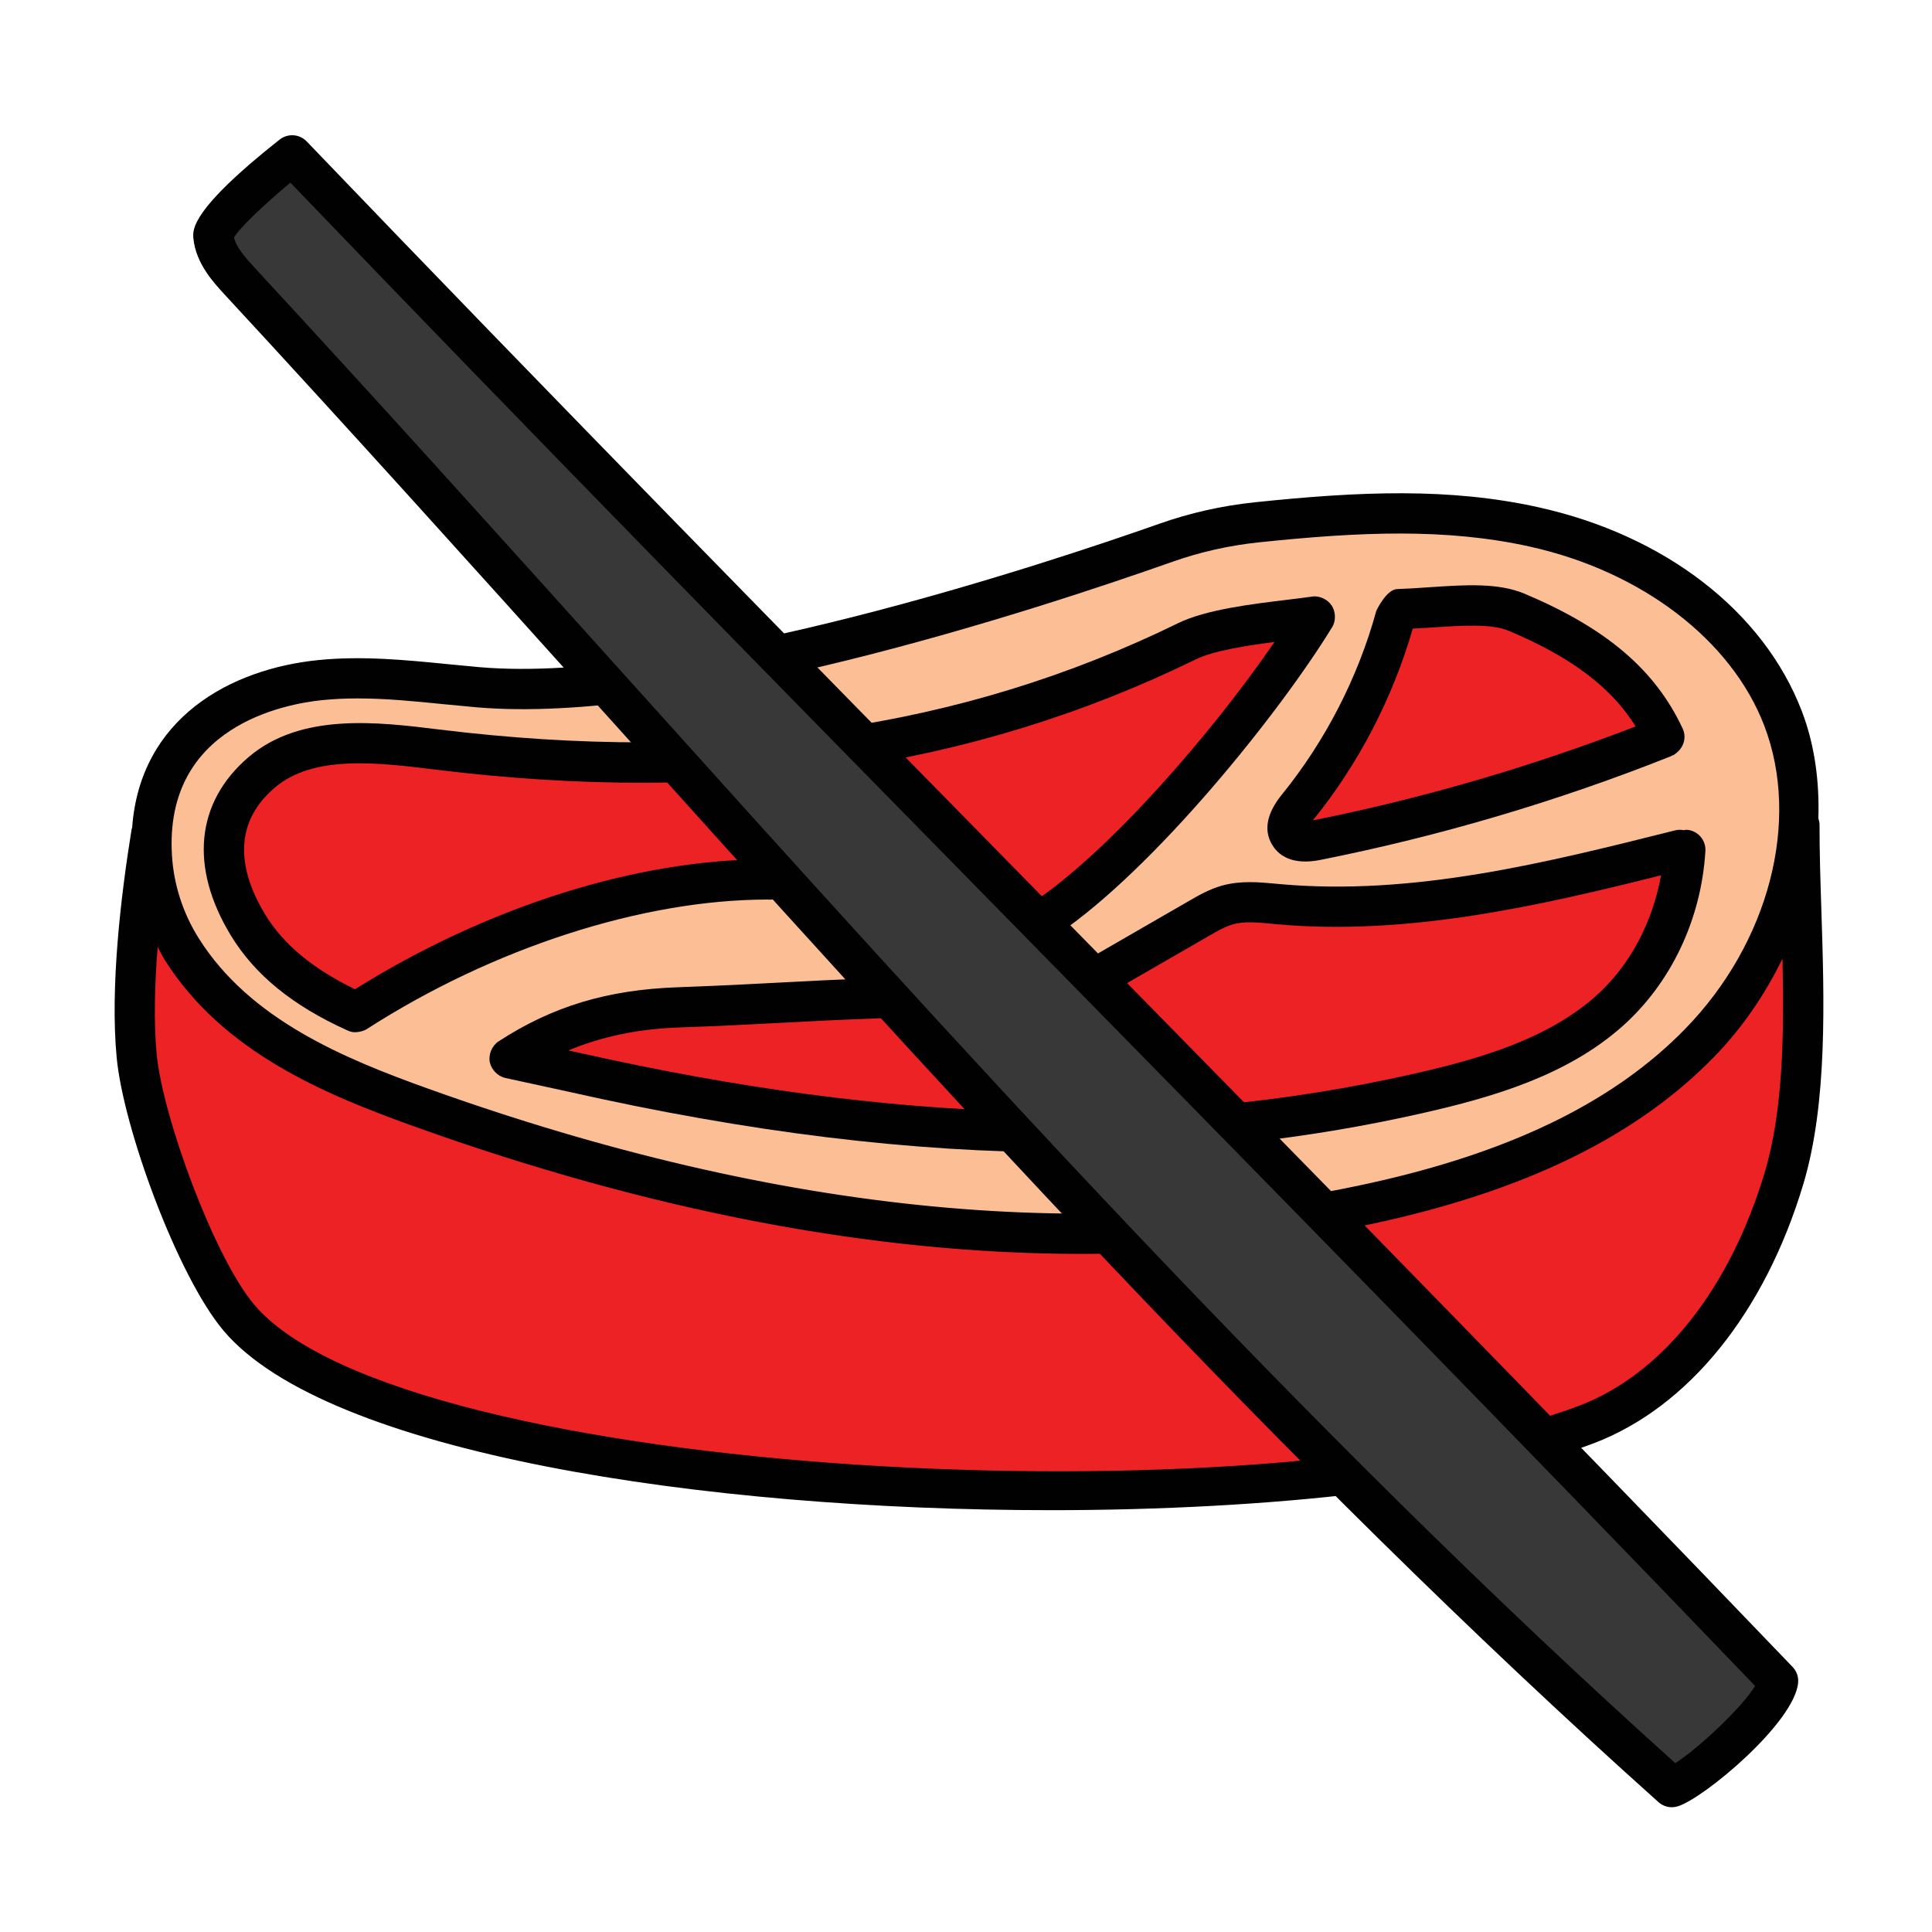 <svg xmlns="http://www.w3.org/2000/svg"  viewBox="0 0 48 48" width="64px" height="64px"><path fill="#ed2224" d="M24.739,37.015c-6.851-0.28-13.394-0.667-17.228-2.781c-2.855-1.574-3.946-4.476-3.946-7.029	l-0.032-6.248c2-4,3.542-4.067,5.873-4.093c1.822-0.021,2.524-0.027,5.595,0.412c16.149-3.213,12.903-4.52,18.755-4.52	c4,0,8.989-0.267,11.245,7.279l-0.294,5.901C44.706,30.954,44.176,37.809,24.739,37.015z"/><path fill="#fcbf95" d="M44.299,17.851c-0.971-2.536-3.546-4.179-6.198-4.763c-2.252-0.496-4.58-0.352-6.883-0.111	c-0.771,0.081-1.524,0.25-2.255,0.508c-3.024,1.068-11.982,4.033-17.089,3.588c-1.303-0.113-2.612-0.308-3.913-0.178	c-2.149,0.215-4.371,1.45-4.189,4.392c0.05,0.81,0.311,1.605,0.744,2.292c1.328,2.109,3.667,3.118,5.944,3.935	c7.679,2.755,16.084,4.142,24.029,2.289c2.852-0.665,5.697-1.798,7.74-3.897C44.271,23.808,45.346,20.586,44.299,17.851z M34.984,14.873c1.036-0.021,2.03,0.058,2.697,0.339c1.704,0.719,2.982,1.636,3.673,3.132l-9.321,2.383l2.405-5.827	C34.62,14.892,34.802,14.877,34.984,14.873z M39.964,25.133c-1.287,1.137-3.031,1.647-4.731,2.032	c-7.083,1.604-13.894,1.068-20.978-0.527c-0.522-0.118-1.075-0.235-1.634-0.358c1.582-1.097,5.892-1.966,9.262-1.483l-2.809-2.595	c-3.725-0.143-7.967,1.02-10.131,2.979c-1.159-0.505-2.164-1.184-2.781-2.197c-0.824-1.353-0.883-2.754,0.337-3.794	c1.146-0.977,2.886-0.748,4.405-0.562c6.544,0.804,12.787,0.14,18.583-2.696c0.777-0.38,1.596-0.662,2.452-0.786	c0.239-0.035,0.5-0.07,0.776-0.103l-6.269,8.052l0.93,0.766l3.12-1.378c3.143,1.014,7.292-0.224,11.378-1.541	C41.824,22.515,41.167,24.071,39.964,25.133z"/><path fill="#010101" d="M45.251,22.6c-0.024-0.739-0.047-1.455-0.045-2.12c0-0.052-0.015-0.1-0.029-0.148	c0.028-0.92-0.091-1.826-0.41-2.66c-0.95-2.481-3.401-4.377-6.558-5.072c-2.191-0.483-4.4-0.397-7.042-0.12	c-0.81,0.085-1.607,0.265-2.369,0.534c-2.681,0.947-11.822,3.997-16.879,3.562l-0.769-0.073c-1.054-0.105-2.144-0.213-3.237-0.104	c-2.182,0.218-4.434,1.437-4.63,4.166c-0.003,0.013-0.011,0.023-0.013,0.036c-0.262,1.618-0.539,3.916-0.371,5.678	c0.166,1.749,1.508,5.421,2.654,6.78c2.573,3.052,11.957,4.461,20.546,4.461c5.482,0,10.642-0.575,13.499-1.663	c2.349-0.895,4.246-3.241,5.205-6.438C45.406,27.401,45.324,24.85,45.251,22.6z M8.011,17.394c0.291-0.029,0.582-0.042,0.874-0.042	c0.707,0,1.421,0.071,2.165,0.146l0.781,0.074c5.117,0.446,13.802-2.38,17.299-3.615c0.688-0.243,1.408-0.405,2.141-0.482	c2.545-0.267,4.662-0.352,6.723,0.102c2.785,0.613,5.022,2.319,5.839,4.453c0.906,2.367,0.118,5.393-1.962,7.529	c-1.703,1.75-4.154,2.979-7.495,3.759c-7.001,1.632-14.991,0.868-23.746-2.273c-2.088-0.749-4.422-1.716-5.69-3.73	c-0.392-0.622-0.623-1.333-0.667-2.056C4.072,18.04,7.083,17.487,8.011,17.394z M43.843,29.132c-0.869,2.896-2.546,5.007-4.603,5.79	c-7.624,2.905-29.251,1.847-32.924-2.508c-0.998-1.183-2.276-4.668-2.424-6.23c-0.076-0.805-0.047-1.748,0.025-2.658	c0.058,0.107,0.11,0.218,0.175,0.321c1.438,2.284,3.954,3.334,6.199,4.139c5.878,2.109,11.428,3.167,16.585,3.167	c2.685,0,5.264-0.287,7.727-0.861c3.532-0.824,6.144-2.144,7.984-4.035c0.712-0.731,1.27-1.563,1.698-2.437	C44.329,25.667,44.302,27.602,43.843,29.132z"/><path fill="#010101" d="M31.602,20.981c0.12,0.206,0.359,0.423,0.829,0.423c0.111,0,0.236-0.012,0.375-0.04 c2.969-0.591,5.9-1.458,8.711-2.577c0.009-0.004,0.015-0.011,0.024-0.016c0.007-0.003,0.015-0.002,0.023-0.005 c0.043-0.02,0.076-0.052,0.111-0.082c0.003-0.003,0.007-0.005,0.01-0.008c0.157-0.144,0.215-0.373,0.12-0.576 c-0.682-1.459-1.894-2.492-3.929-3.35c-0.653-0.276-1.486-0.22-2.364-0.16c-0.264,0.018-0.534,0.036-0.805,0.046 c-0.257,0.009-0.506,0.516-0.515,0.547c-0.454,1.651-1.265,3.228-2.345,4.559C31.473,20.205,31.391,20.621,31.602,20.981z M32.623,20.375c1.13-1.392,1.979-3.035,2.477-4.758c0.16-0.009,0.322-0.016,0.479-0.027c0.759-0.05,1.475-0.099,1.908,0.083 c1.547,0.652,2.541,1.398,3.15,2.375c-2.597,1-5.29,1.79-8.02,2.334C32.619,20.38,32.621,20.378,32.623,20.375z"/><path fill="#010101" d="M41.901,20.615c-0.023-0.001-0.043,0.008-0.065,0.011c-0.07-0.013-0.142-0.015-0.215,0.003 c-3.199,0.804-6.509,1.634-9.823,1.336l-0.109-0.01c-0.406-0.038-0.868-0.081-1.327,0.047c-0.312,0.087-0.582,0.243-0.82,0.38 l-2.414,1.393c-0.239,0.138-0.322,0.443-0.184,0.683c0.092,0.161,0.261,0.25,0.434,0.25c0.084,0,0.17-0.021,0.249-0.067 l2.415-1.393c0.205-0.118,0.399-0.229,0.59-0.283c0.28-0.08,0.613-0.048,0.964-0.015l0.112,0.011 c3.269,0.299,6.583-0.468,9.561-1.214c-0.214,1.176-0.777,2.253-1.635,3.012c-1.201,1.061-2.877,1.549-4.51,1.919 c-6.266,1.419-12.862,1.251-20.758-0.527l-0.246-0.053c0.826-0.342,1.709-0.534,2.749-0.571c1.082-0.038,1.803-0.077,2.524-0.115 c0.716-0.038,1.433-0.076,2.507-0.115c0.276-0.01,0.492-0.241,0.482-0.517c-0.009-0.276-0.262-0.51-0.517-0.482 c-1.082,0.038-1.804,0.077-2.525,0.115c-0.716,0.038-1.433,0.076-2.506,0.115c-1.744,0.062-3.115,0.476-4.448,1.345 c-0.165,0.108-0.257,0.329-0.216,0.521c0.038,0.181,0.199,0.347,0.382,0.387l1.594,0.347c4.452,1.003,8.502,1.502,12.319,1.502 c3.083,0,6.013-0.326,8.879-0.975c1.763-0.399,3.582-0.936,4.951-2.146c1.217-1.075,1.973-2.666,2.075-4.364 C42.387,20.868,42.177,20.631,41.901,20.615z"/><path fill="#010101" d="M19.074,22.349c0.271,0.035,0.5-0.223,0.501-0.499c0-0.285-0.271-0.508-0.521-0.501 c-3.241,0-6.952,1.178-10.234,3.228c-1.034-0.5-1.774-1.105-2.229-1.853c-0.541-0.887-0.938-2.154,0.234-3.154 c0.963-0.823,2.555-0.627,4.02-0.446c7.127,0.875,13.299-0.021,18.864-2.742c0.442-0.216,1.244-0.341,1.955-0.432 c-1.582,2.311-4.111,5.194-5.952,6.438c-0.229,0.154-0.289,0.465-0.134,0.694c0.097,0.143,0.254,0.22,0.415,0.22 c0.096,0,0.194-0.028,0.28-0.086c2.393-1.618,5.502-5.475,6.826-7.637c0.012-0.02,0.023-0.041,0.031-0.063 c0.062-0.152,0.042-0.344-0.048-0.477c-0.099-0.147-0.303-0.247-0.482-0.217c-0.178,0.025-0.385,0.051-0.61,0.078 c-0.905,0.109-2.032,0.246-2.721,0.583c-5.384,2.634-11.37,3.499-18.361,2.641c-1.529-0.188-3.433-0.422-4.731,0.685 c-1.314,1.12-1.474,2.736-0.44,4.435c0.593,0.974,1.532,1.739,2.871,2.346c0.047,0.024,0.097,0.042,0.149,0.051 c0.102,0.017,0.266-0.016,0.353-0.072C12.247,23.552,15.963,22.349,19.074,22.349z"/><path fill="#373837" d="M7.258,3.859c12.168,12.694,24.749,25.207,36.918,37.901c-0.06,0.69-2.062,2.467-2.639,2.639	C28.761,32.967,17.6,19.572,5.957,6.988C5.659,6.666,5.346,6.311,5.303,5.874S7.258,3.859,7.258,3.859z"/><path fill="#010101" d="M41.537,44.9c-0.122,0-0.241-0.044-0.333-0.127C31.78,36.34,23.12,26.716,14.745,17.409	c-2.991-3.324-6.083-6.761-9.155-10.081C5.302,7.016,4.866,6.545,4.805,5.923c-0.021-0.212-0.07-0.709,2.143-2.456	c0.203-0.158,0.493-0.139,0.671,0.046c6.082,6.345,12.372,12.751,18.455,18.947c6.084,6.197,12.376,12.605,18.463,18.955	c0.1,0.104,0.15,0.246,0.137,0.39c-0.087,0.995-2.349,2.881-2.994,3.074C41.633,44.893,41.584,44.9,41.537,44.9z M5.813,5.899	c0.056,0.241,0.266,0.483,0.511,0.75c3.076,3.325,6.171,6.764,9.165,10.091c8.283,9.205,16.846,18.721,26.133,27.064	c0.571-0.361,1.679-1.403,1.982-1.918C37.587,35.613,31.372,29.284,25.36,23.16C19.381,17.071,13.203,10.778,7.215,4.538	C6.585,5.062,5.963,5.648,5.813,5.899z M5.789,5.945C5.789,5.946,5.789,5.946,5.789,5.945C5.789,5.946,5.789,5.946,5.789,5.945z"/></svg>